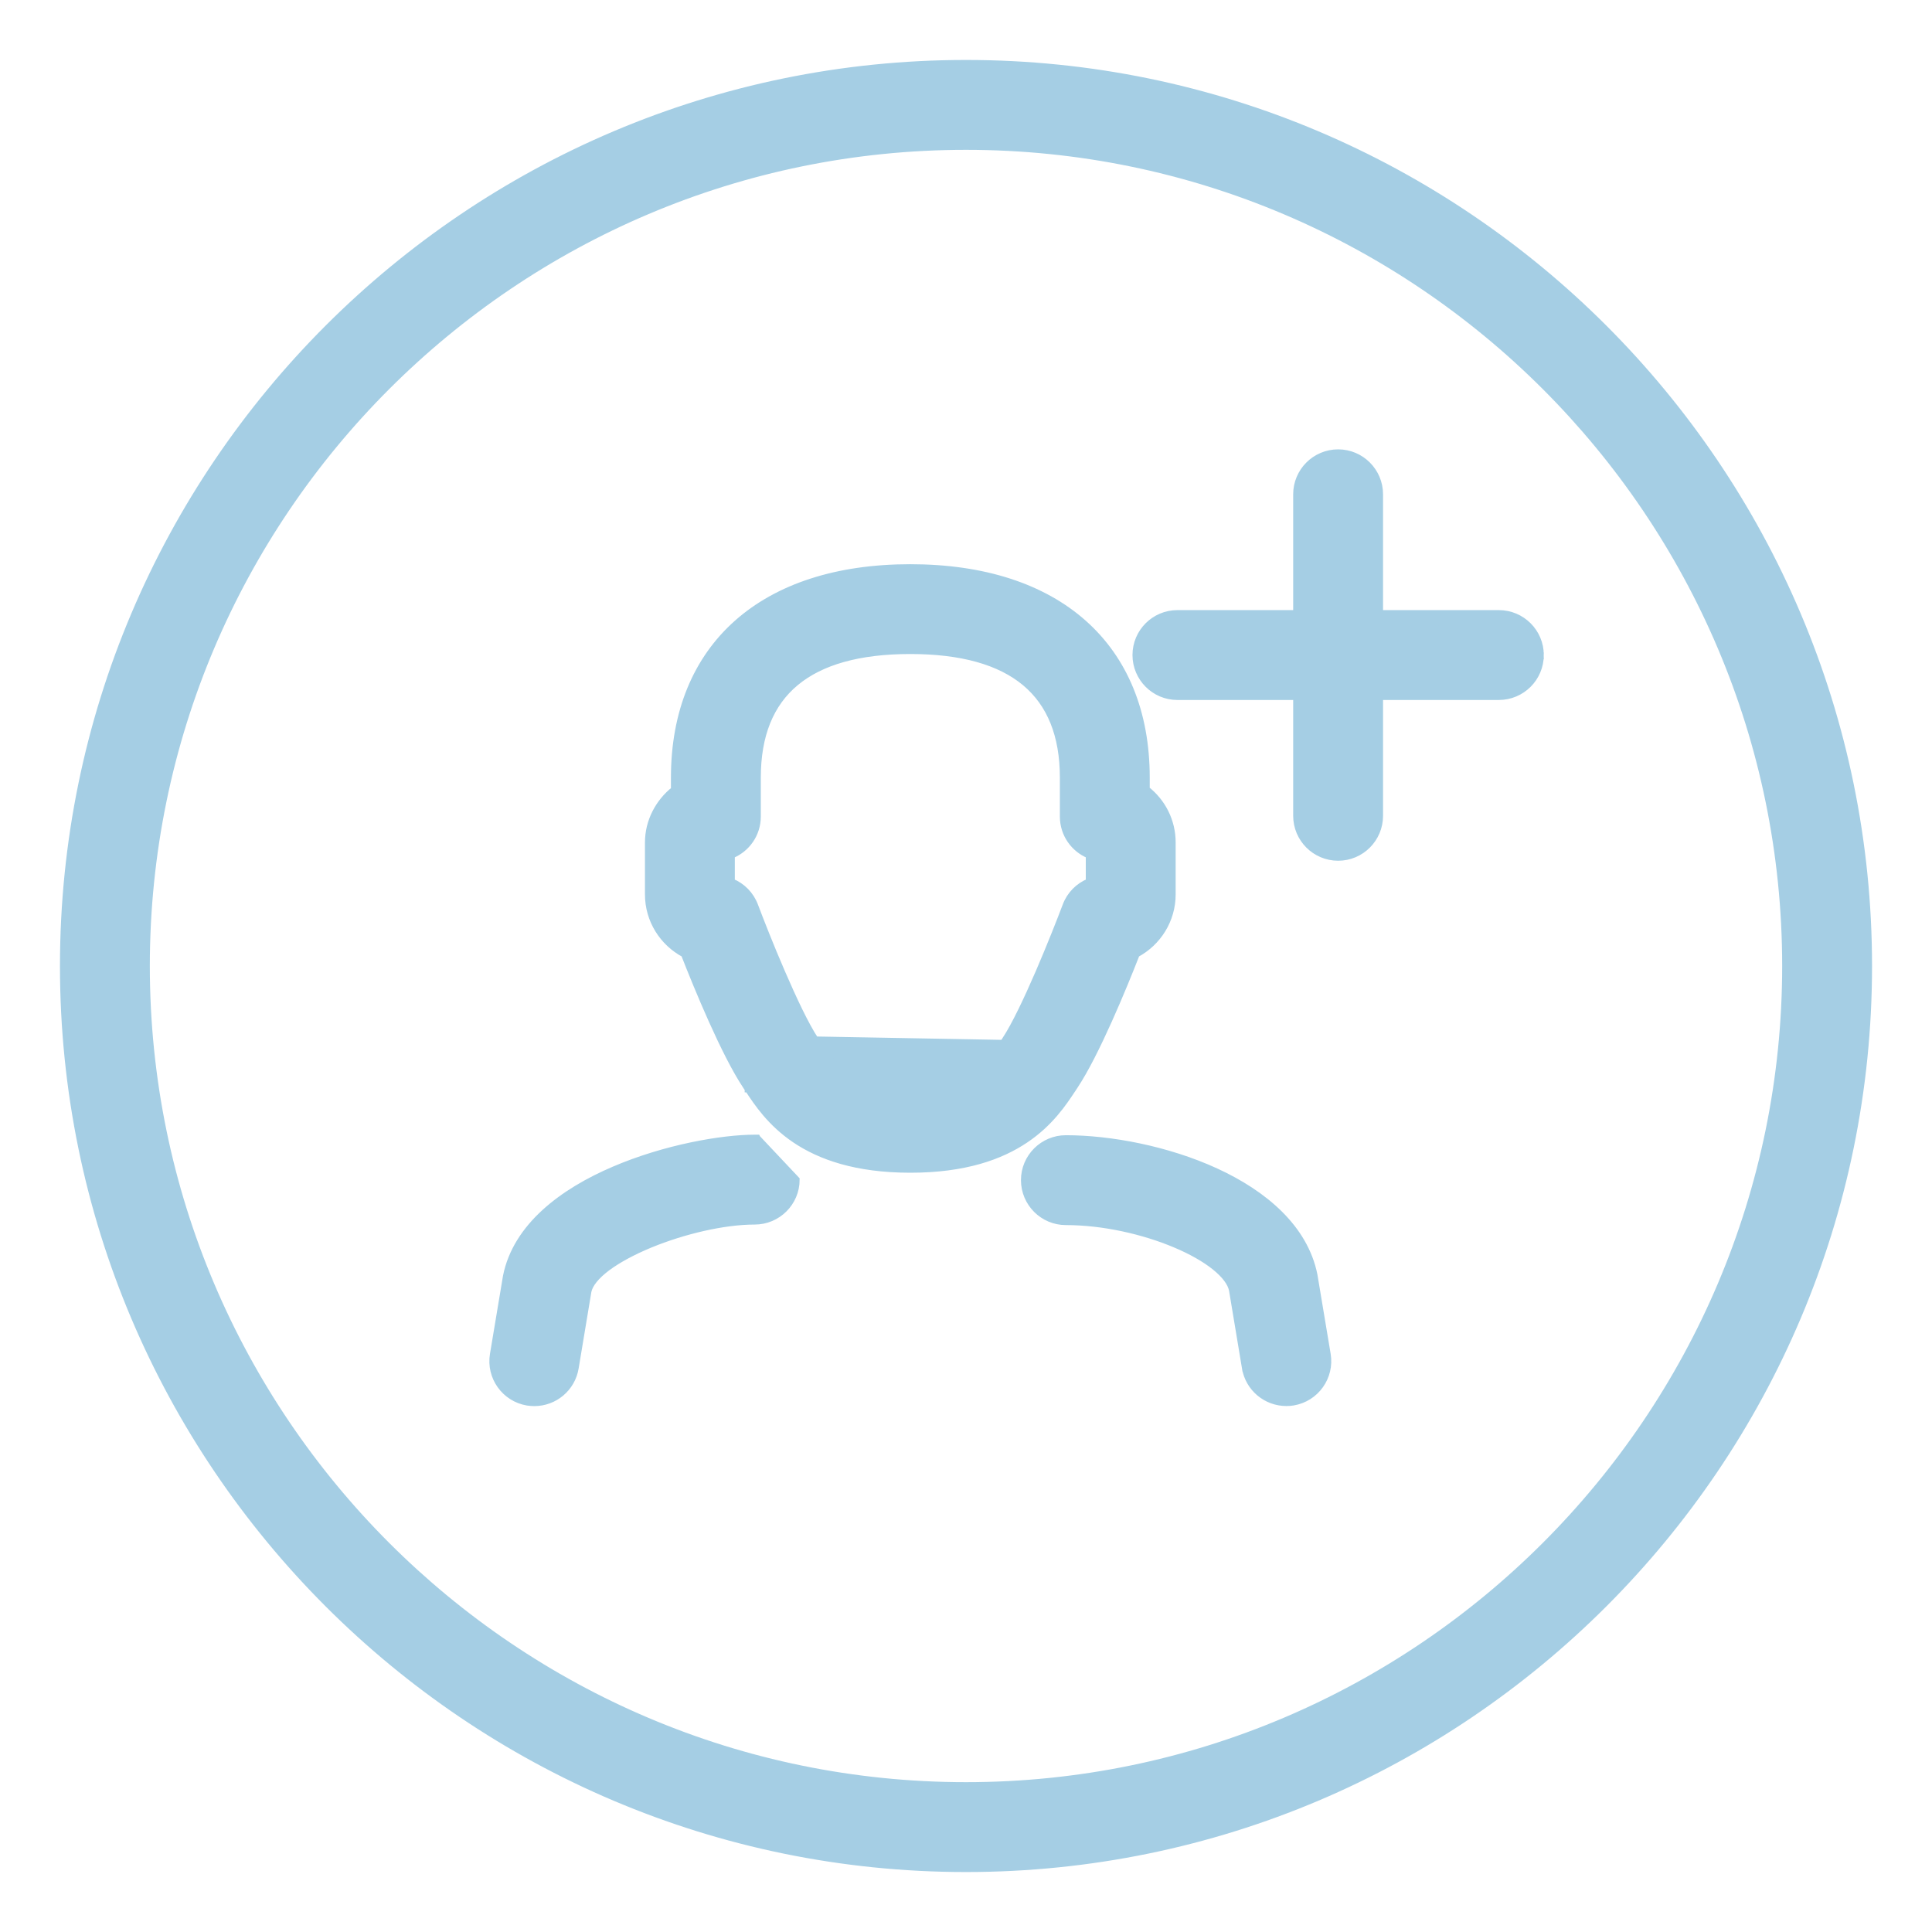 <svg width="29" height="29" viewBox="0 0 29 29" fill="none" xmlns="http://www.w3.org/2000/svg">
<path d="M12.238 15.608L12.238 15.609L12.271 15.658C12.374 15.815 12.479 15.973 12.677 16.095C12.875 16.216 13.172 16.303 13.664 16.303C14.156 16.303 14.453 16.216 14.652 16.095C14.85 15.973 14.955 15.815 15.058 15.659L12.238 15.608ZM12.238 15.608C12.096 15.396 11.909 14.998 11.736 14.598C11.563 14.199 11.408 13.802 11.33 13.595L11.33 13.595C11.267 13.428 11.139 13.3 10.98 13.236V12.836C11.209 12.743 11.37 12.519 11.37 12.257V11.673C11.37 11.035 11.563 10.562 11.941 10.247C12.32 9.931 12.892 9.767 13.664 9.767C14.437 9.767 15.009 9.931 15.388 10.247C15.765 10.562 15.959 11.035 15.959 11.673V12.257C15.959 12.519 16.12 12.743 16.348 12.836V13.236C16.19 13.3 16.061 13.428 15.999 13.595C15.921 13.802 15.765 14.199 15.593 14.598C15.42 14.998 15.232 15.396 15.091 15.608L15.091 15.608L15.058 15.659L12.238 15.608ZM20.71 9.208H22.498C22.843 9.208 23.123 9.488 23.123 9.832L20.71 9.208ZM20.71 9.208V7.42C20.71 7.075 20.43 6.795 20.086 6.795C19.741 6.795 19.461 7.075 19.461 7.42V9.208H17.673C17.328 9.208 17.049 9.488 17.049 9.832C17.049 10.177 17.329 10.457 17.673 10.457H19.461V12.245C19.461 12.59 19.741 12.87 20.086 12.87C20.431 12.87 20.71 12.59 20.71 12.245V10.457H22.498C22.843 10.457 23.123 10.177 23.123 9.832L20.71 9.208ZM11.366 17.084L11.365 17.082H11.328C10.84 17.082 9.985 17.229 9.216 17.559C8.449 17.887 7.749 18.406 7.599 19.16L7.599 19.16L7.599 19.161L7.404 20.329C7.347 20.669 7.577 20.991 7.917 21.048C7.952 21.053 7.987 21.056 8.021 21.056C8.321 21.056 8.585 20.84 8.636 20.534L8.636 20.534L8.827 19.386C8.827 19.386 8.827 19.385 8.827 19.385C8.849 19.275 8.95 19.151 9.117 19.026C9.283 18.903 9.507 18.784 9.758 18.68C10.261 18.473 10.866 18.331 11.328 18.331C11.673 18.331 11.953 18.051 11.953 17.707C11.953 17.707 11.953 17.707 11.953 17.707L11.366 17.084ZM19.726 19.142L19.726 19.142L19.726 19.141C19.584 18.432 18.977 17.919 18.251 17.585C17.524 17.251 16.666 17.09 15.999 17.09C15.655 17.09 15.375 17.37 15.375 17.714C15.375 18.059 15.655 18.339 15.999 18.339C16.559 18.339 17.164 18.477 17.641 18.678C17.879 18.778 18.084 18.894 18.234 19.014C18.386 19.136 18.476 19.256 18.498 19.366C18.498 19.367 18.498 19.367 18.498 19.367L18.692 20.533L18.742 20.525L18.692 20.533C18.743 20.839 19.008 21.055 19.308 21.055C19.342 21.055 19.376 21.053 19.411 21.047L19.411 21.047C19.751 20.99 19.981 20.669 19.924 20.328L19.726 19.142ZM16.101 16.347L16.113 16.328L16.131 16.301C16.131 16.301 16.131 16.301 16.131 16.301C16.454 15.815 16.863 14.819 17.058 14.321C17.378 14.15 17.597 13.813 17.597 13.425V12.646C17.597 12.322 17.445 12.034 17.208 11.849V11.673C17.208 10.69 16.877 9.899 16.265 9.355C15.653 8.811 14.767 8.519 13.664 8.519C12.562 8.519 11.676 8.811 11.064 9.355C10.452 9.899 10.121 10.69 10.121 11.673V11.854C9.886 12.041 9.731 12.329 9.731 12.647V13.425C9.731 13.813 9.95 14.15 10.271 14.321C10.466 14.819 10.874 15.815 11.199 16.302L11.228 16.346L11.228 16.347L11.229 16.347C11.365 16.554 11.565 16.857 11.936 17.107C12.309 17.358 12.849 17.553 13.665 17.553C14.48 17.553 15.02 17.358 15.392 17.107C15.763 16.858 15.963 16.555 16.1 16.348L16.101 16.347ZM14.5 0.95C7.028 0.95 0.95 7.028 0.95 14.5C0.95 21.972 7.028 28.05 14.5 28.05C21.972 28.05 28.05 21.972 28.05 14.5C28.05 7.028 21.972 0.95 14.5 0.95ZM14.5 26.801C7.717 26.801 2.199 21.283 2.199 14.5C2.199 7.717 7.717 2.199 14.5 2.199C21.283 2.199 26.801 7.717 26.801 14.5C26.801 21.283 21.283 26.801 14.5 26.801Z" fill="#A5CEE4" stroke="#A5CEE4" stroke-width="0.1"/>
</svg>
